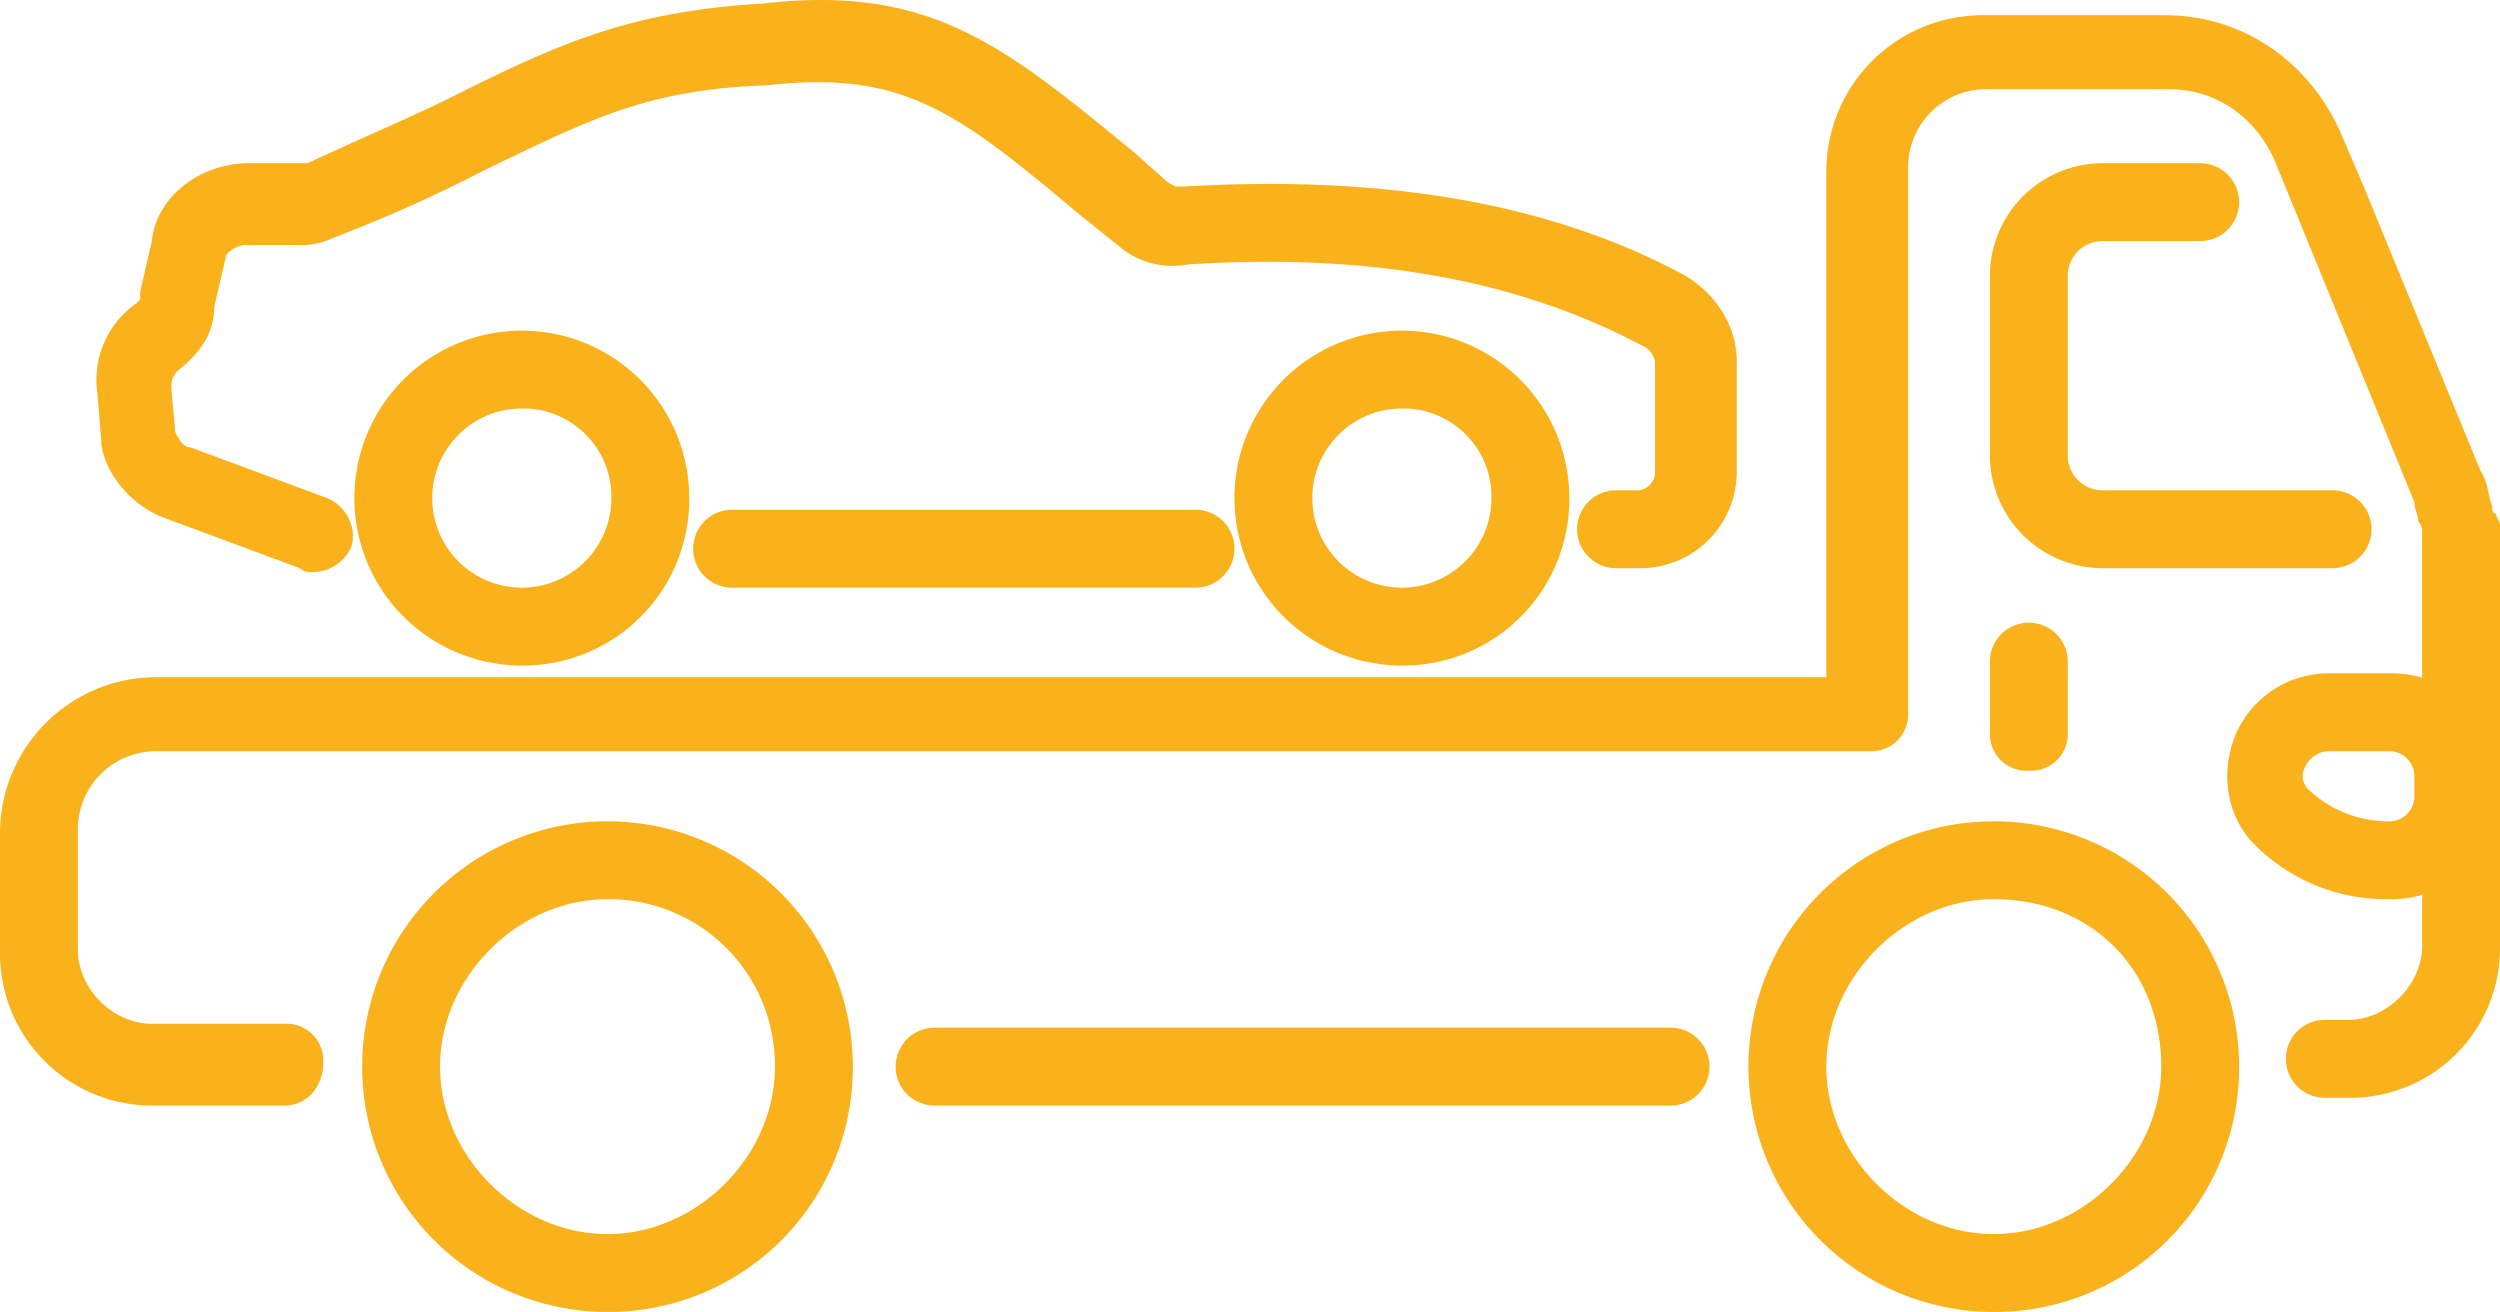 <svg xmlns="http://www.w3.org/2000/svg" width="513.6" height="269.528" viewBox="0 0 513.6 269.528">
  <g id="Group_26" data-name="Group 26" transform="translate(0 -120.872)">
    <g id="Group_15" data-name="Group 15">
      <path id="Path_1" data-name="Path 1" d="M245.6,241.6H150.4a8,8,0,0,1,0-16h95.2a8,8,0,0,1,0,16Z" fill="#f9b11c"/>
    </g>
    <g id="Group_16" data-name="Group 16">
      <path id="Path_2" data-name="Path 2" d="M64,238.4a2.939,2.939,0,0,1-2.4-.8l-28-10.4c-6.4-2.4-12-8.8-12.8-15.2v-.8l-.8-9.6a19.158,19.158,0,0,1,8-18.4l.8-.8v-1.6l2.4-10.4c.8-8.8,9.6-16,20-16h12c12-5.6,21.6-9.6,29.6-13.6,22.4-11.2,36.8-17.6,64-19.2,34.4-4,49.6,8.8,76,30.4l7.2,6.4,1.6.8h1.6c40.8-2.4,75.2,3.2,103.2,18.4,6.4,4,10.4,10.4,10.4,17.6v22.4a19.806,19.806,0,0,1-20,20H332a8,8,0,0,1,0-16h4a3.733,3.733,0,0,0,4-4V195.2a4.287,4.287,0,0,0-2.4-3.2c-25.6-13.6-56-19.2-93.6-16.8a16.906,16.906,0,0,1-14.4-4l-8-6.4c-24.8-20.8-36-29.6-64-26.4-24.8.8-36.8,7.2-58.4,17.6a297.455,297.455,0,0,1-30.4,13.6,15.822,15.822,0,0,1-8,1.6H50.4c-1.6,0-4,1.6-4,2.4L44,184c0,5.6-3.2,9.6-7.2,12.8a4.156,4.156,0,0,0-1.6,3.2v.8l.8,8.8c.8,1.6,1.6,3.2,3.2,3.2l28,10.4c4,1.6,6.4,6.4,4.8,10.4A8.8,8.8,0,0,1,64,238.4Z" fill="#f9b11c"/>
    </g>
    <g id="Group_17" data-name="Group 17">
      <path id="Path_3" data-name="Path 3" d="M288,257.6a34.4,34.4,0,1,1,34.4-34.4A34.145,34.145,0,0,1,288,257.6Zm0-52.8a18.4,18.4,0,1,0,18.4,18.4A18.1,18.1,0,0,0,288,204.8Z" fill="#f9b11c"/>
    </g>
    <g id="Group_18" data-name="Group 18">
      <path id="Path_4" data-name="Path 4" d="M107.2,257.6a34.4,34.4,0,1,1,34.4-34.4A34.145,34.145,0,0,1,107.2,257.6Zm0-52.8a18.4,18.4,0,1,0,18.4,18.4A18.1,18.1,0,0,0,107.2,204.8Z" fill="#f9b11c"/>
    </g>
    <g id="Group_19" data-name="Group 19">
      <path id="Path_5" data-name="Path 5" d="M343.2,348H192a8,8,0,0,1,0-16H343.2a8,8,0,1,1,0,16Z" fill="#f9b11c"/>
    </g>
    <g id="Group_20" data-name="Group 20">
      <path id="Path_6" data-name="Path 6" d="M58.4,348H31.2A31.238,31.238,0,0,1,0,316.8V292a32.094,32.094,0,0,1,32-32H375.2V156a32.094,32.094,0,0,1,32-32h37.6c16,0,29.6,9.6,36,24l4.8,11.2,24,58.4c1.6,2.4,1.6,5.6,2.4,7.2,0,.8,0,1.6.8,1.6,0,.8.8,1.6.8,2.4v86.4a30.74,30.74,0,0,1-31.2,31.2h-4.8a8,8,0,0,1,0-16h4.8c8,0,15.2-7.2,15.2-15.2V230.4a2.939,2.939,0,0,0-.8-2.4c0-1.6-.8-2.4-.8-4l-28.8-70.4c-4-8.8-12-14.4-21.6-14.4H408a16.047,16.047,0,0,0-16,16v112a7.558,7.558,0,0,1-8,8H32a16.047,16.047,0,0,0-16,16V316c0,8,7.2,15.2,15.2,15.2H58.4a7.558,7.558,0,0,1,8,8C66.4,344,63.2,348,58.4,348Z" fill="#f9b11c"/>
    </g>
    <g id="Group_21" data-name="Group 21">
      <path id="Path_7" data-name="Path 7" d="M479.2,237.6H432a23.217,23.217,0,0,1-23.2-23.2V177.6A23.217,23.217,0,0,1,432,154.4h20a8,8,0,0,1,0,16H432a7.14,7.14,0,0,0-7.2,7.2v36.8a7.14,7.14,0,0,0,7.2,7.2h47.2a8,8,0,0,1,0,16Z" fill="#f9b11c"/>
    </g>
    <g id="Group_22" data-name="Group 22">
      <path id="Path_8" data-name="Path 8" d="M416.8,279.2a7.558,7.558,0,0,1-8-8V256.8a8,8,0,0,1,16,0v14.4A7.558,7.558,0,0,1,416.8,279.2Z" fill="#f9b11c"/>
    </g>
    <g id="Group_23" data-name="Group 23">
      <path id="Path_9" data-name="Path 9" d="M491.2,305.6h-.8a38.1,38.1,0,0,1-27.2-11.2c-5.6-5.6-7.2-14.4-4-22.4a20.79,20.79,0,0,1,19.2-12.8h12.8c12,0,20.8,8.8,20.8,20.8v4.8c0,12-8.8,20.8-20.8,20.8Zm-12.8-30.4a5.4,5.4,0,0,0-4.8,3.2,3.769,3.769,0,0,0,.8,4.8,23.784,23.784,0,0,0,16,6.4h.8a5.162,5.162,0,0,0,4.8-4.8V280a5.162,5.162,0,0,0-4.8-4.8Z" fill="#f9b11c"/>
    </g>
    <g id="Group_24" data-name="Group 24">
      <path id="Path_10" data-name="Path 10" d="M409.6,390.4A50.4,50.4,0,1,1,460,340,50.19,50.19,0,0,1,409.6,390.4Zm0-84.8c-18.4,0-34.4,16-34.4,34.4s16,34.4,34.4,34.4S444,358.4,444,340C444,320,429.6,305.6,409.6,305.6Z" fill="#f9b11c"/>
    </g>
    <g id="Group_25" data-name="Group 25">
      <path id="Path_11" data-name="Path 11" d="M124.8,390.4A50.4,50.4,0,1,1,175.2,340,50.19,50.19,0,0,1,124.8,390.4Zm0-84.8c-18.4,0-34.4,16-34.4,34.4s16,34.4,34.4,34.4,34.4-16,34.4-34.4A34.145,34.145,0,0,0,124.8,305.6Z" fill="#f9b11c"/>
    </g>
  </g>
</svg>
